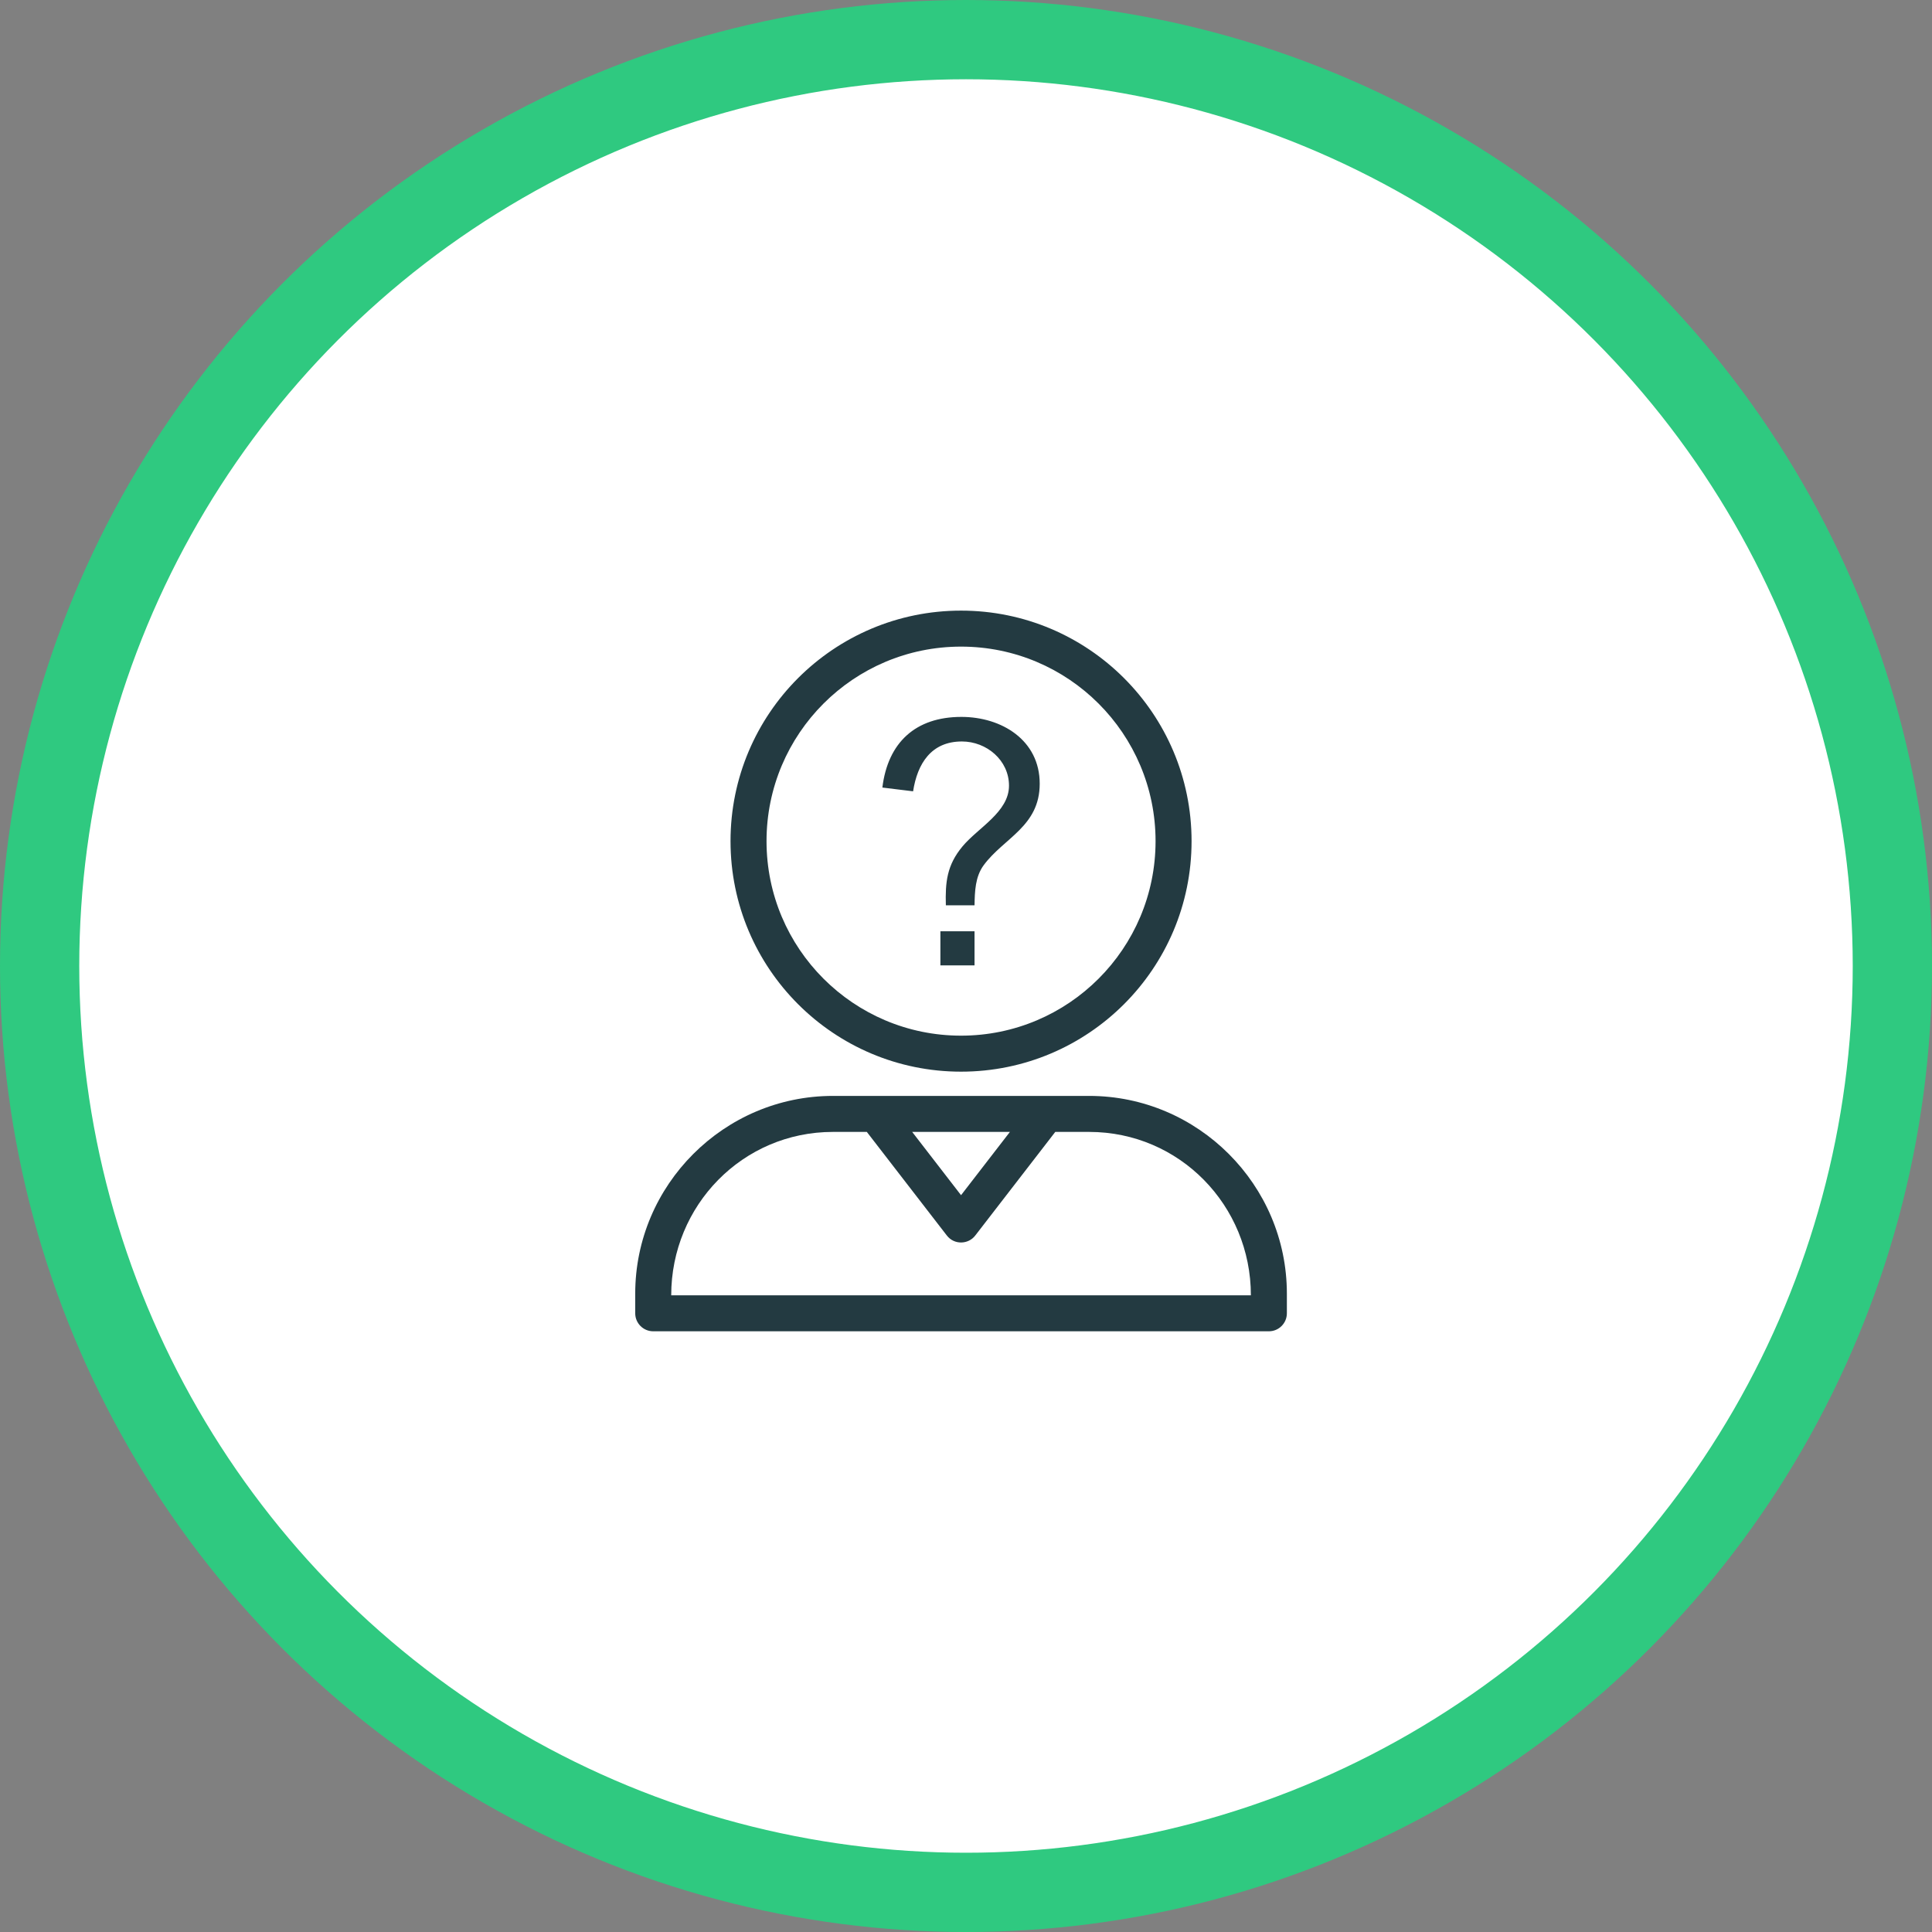 <svg width="195" height="195" viewBox="0 0 195 195" fill="none" xmlns="http://www.w3.org/2000/svg">
<rect x="0" y="0" width="195" height="195" fill="#808080" stroke="none"/>
<circle cx="97.5" cy="97.5" r="93.5" fill="white" stroke="#2FC980" stroke-width="8"/>
<path d="M97 61.631C109.85 61.631 120.267 72.049 120.267 84.898C120.267 97.748 109.85 108.165 97 108.165C84.15 108.165 73.733 97.748 73.733 84.898C73.733 72.049 84.15 61.631 97 61.631ZM95.467 91.374C95.4 89.039 95.567 87.322 97.149 85.426C98.731 83.528 101.84 81.959 101.84 79.299C101.84 76.735 99.581 74.838 97.087 74.838C93.99 74.838 92.597 77.065 92.16 79.868L89.059 79.489C89.616 74.931 92.418 72.358 97.034 72.358C101.094 72.358 104.94 74.697 104.94 79.098C104.94 83.423 101.315 84.569 99.286 87.326C98.426 88.492 98.387 89.982 98.361 91.374H95.467ZM94.915 97.437V93.993H98.361V97.437H94.915ZM92.068 114.246L97 120.632L101.932 114.246H92.068ZM106.51 114.246L98.459 124.671C97.75 125.631 96.306 125.662 95.567 124.703L87.49 114.246H84.07C74.955 114.246 67.747 121.665 67.747 130.736H126.253C126.253 121.664 119.045 114.246 109.93 114.246H106.51ZM84.07 110.612H109.93C120.91 110.612 129.886 119.588 129.886 130.568V132.552C129.886 133.555 129.073 134.369 128.07 134.369H65.93C64.927 134.369 64.114 133.555 64.114 132.552V130.568C64.114 119.588 73.09 110.612 84.07 110.612ZM97 65.264C86.157 65.264 77.367 74.055 77.367 84.898C77.367 95.741 86.157 104.531 97 104.531C107.843 104.531 116.633 95.741 116.633 84.898C116.633 74.055 107.843 65.264 97 65.264Z" fill="#233A41"/>
</svg>
